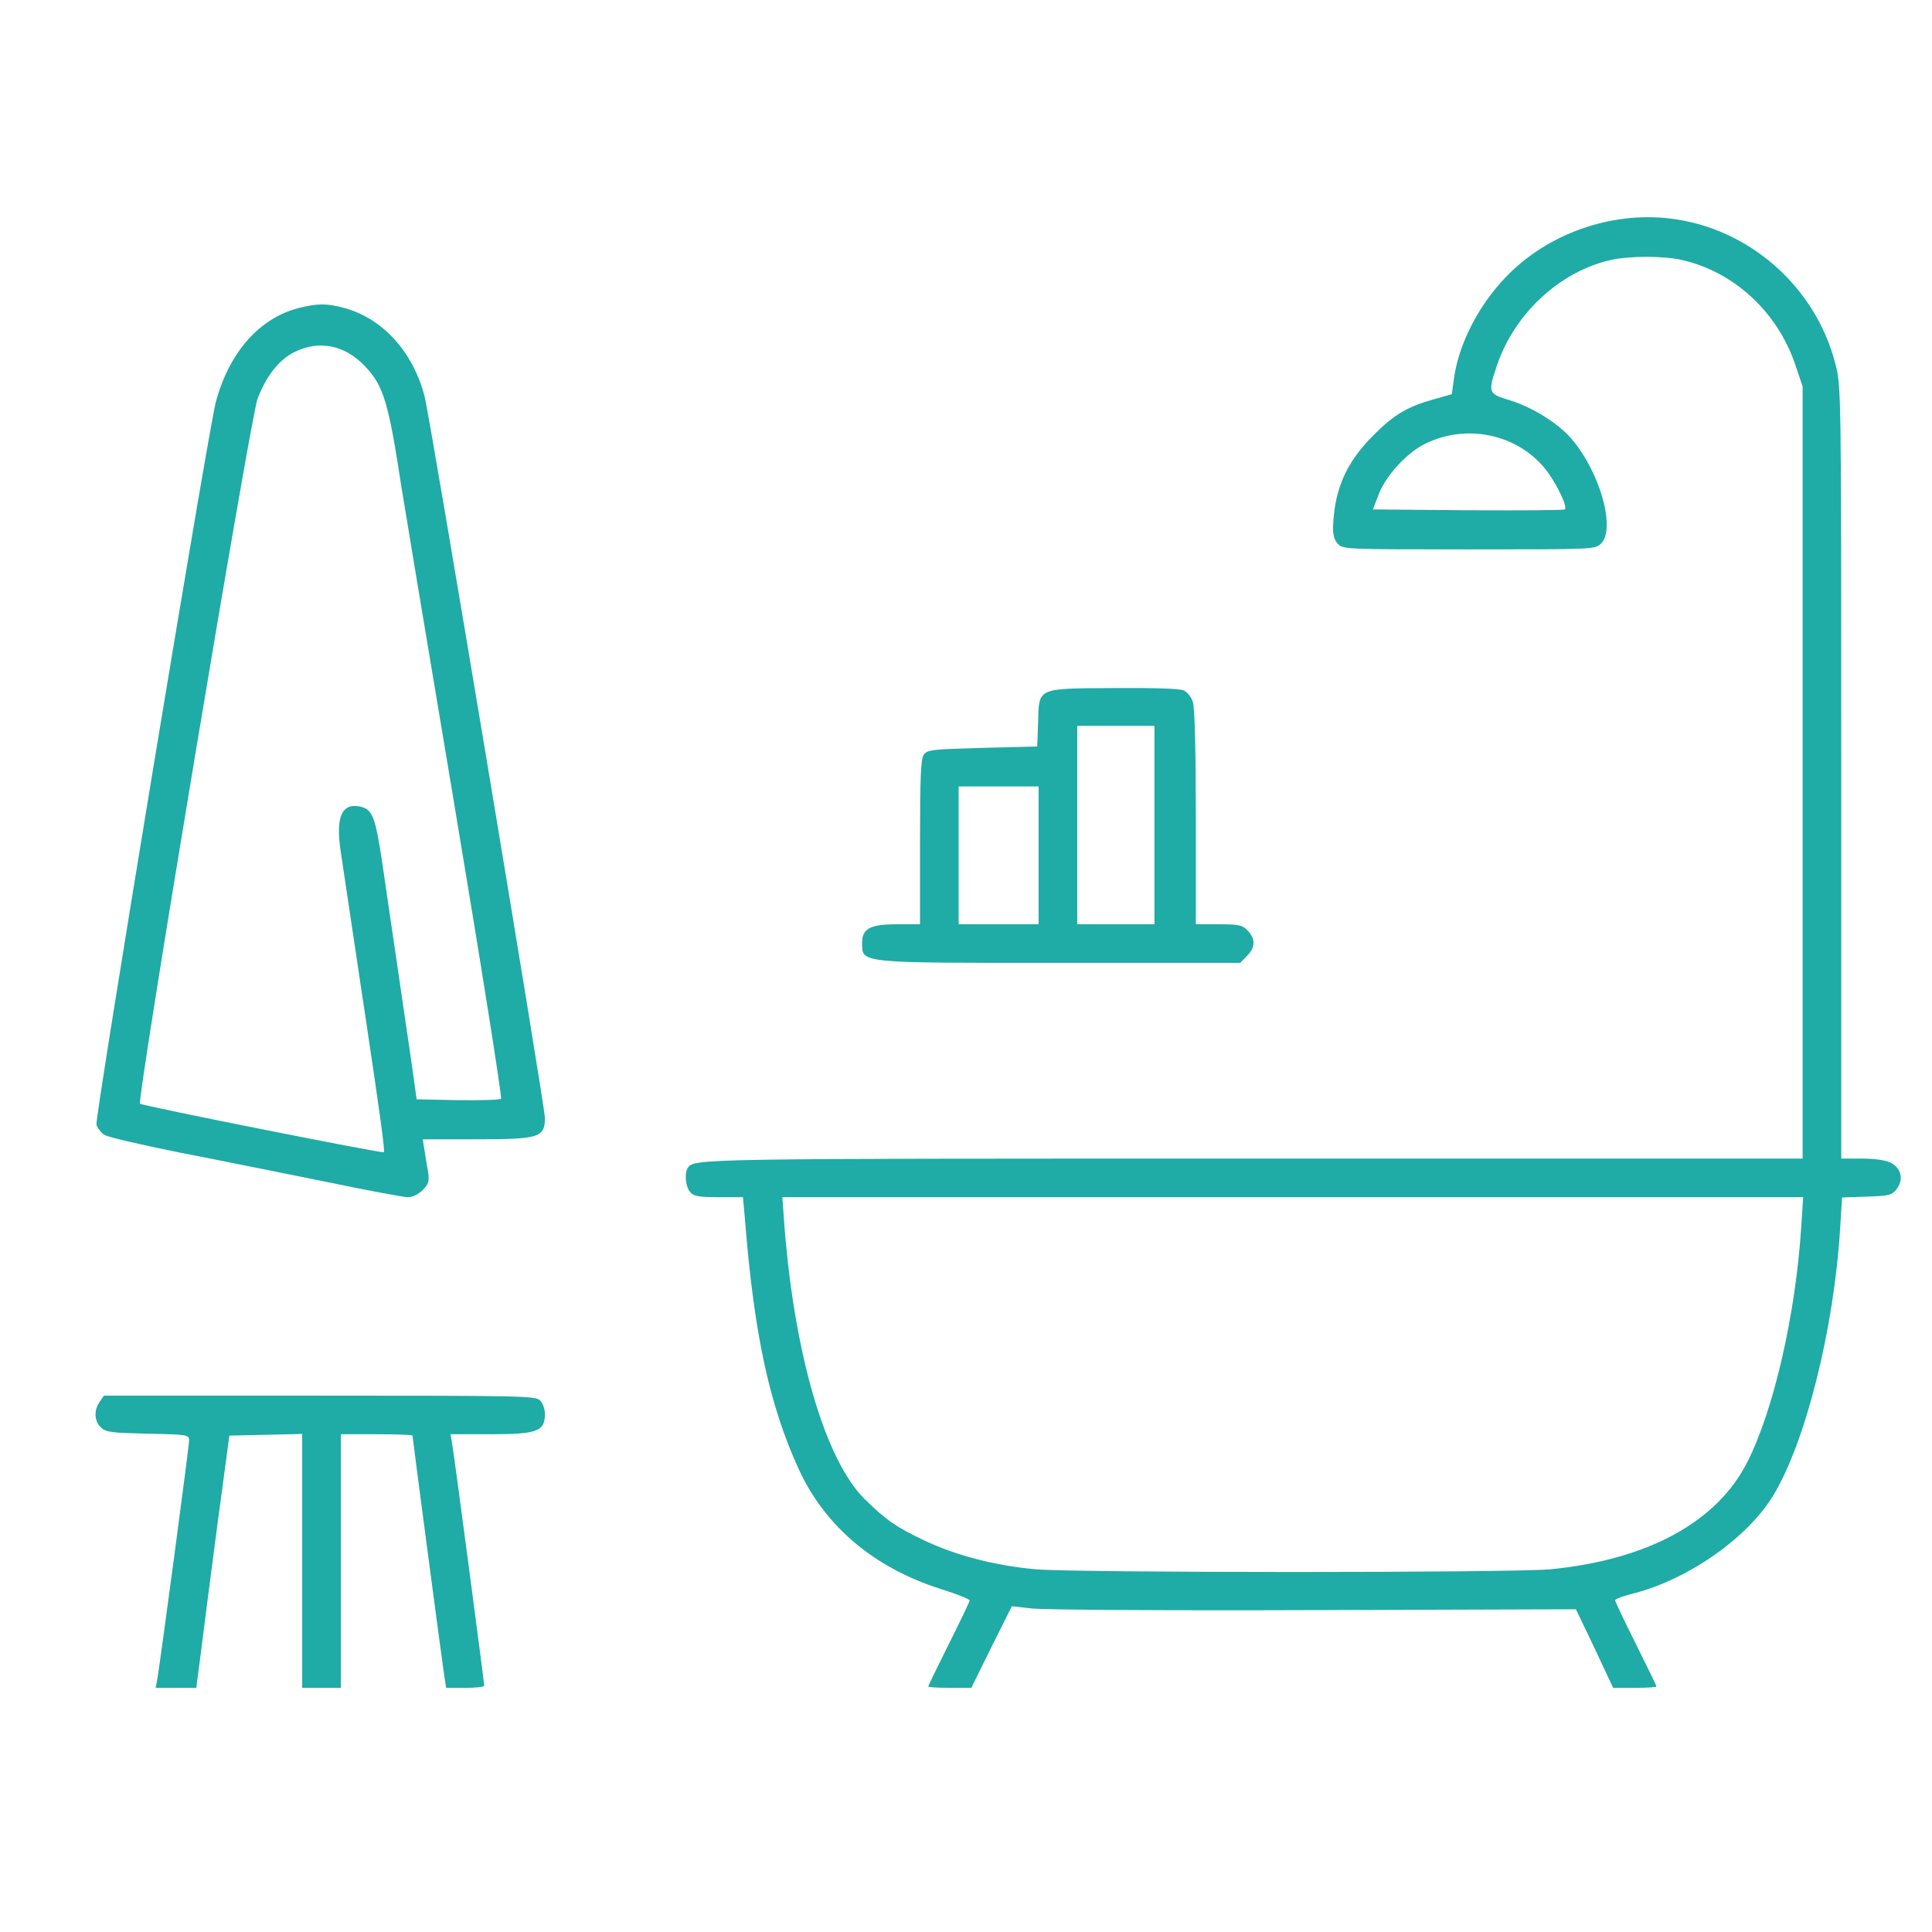 <?xml version="1.0" encoding="utf-8"?>
<svg viewBox="0 0 500 500" xmlns="http://www.w3.org/2000/svg">
  <defs>
    <linearGradient id="color-0">
      <stop style="stop-color: rgb(31, 171, 166);"/>
    </linearGradient>
  </defs>
  <path style="stroke: rgb(0, 0, 0); fill: rgb(31, 171, 166);" d="M 48.752 104.514"/>
  <path style="stroke: rgb(0, 0, 0); fill: url(#color-0);" d="M 66.304 104.515"/>
  <path style="stroke: rgb(0, 0, 0); fill: url(#color-0);" d="M 78.445 134.743"/>
  <path style="stroke: rgb(0, 0, 0); fill: url(#color-0);" d="M 48.644 104.515"/>
  <path style="stroke: rgb(0, 0, 0); fill: url(#color-0);" d="M 60.784 134.743"/>
  <g transform="matrix(0.158, 0, 0, -0.158, -38.76, 631.999)" fill="#000000" stroke="none" style="">
    <g transform="matrix(0.632, 0, 0, 0.632, -4707.643, -2614.625)" fill="#000000" stroke="none">
      <path style="stroke: rgb(0, 0, 0); fill: url(#color-0);" d="M 8280.677 9341.516"/>
      <path style="stroke: rgb(0, 0, 0); fill: url(#color-0);" d="M 8016.885 9402.308"/>
      <path style="stroke: rgb(0, 0, 0); fill: url(#color-0);" d="M 8173.451 9414.763"/>
      <path style="stroke: rgb(0, 0, 0); fill: url(#color-0);" d="M 8294.854 9112.484"/>
      <path style="stroke: rgb(0, 0, 0); fill: url(#color-0);" d="M 8173.449 9414.767"/>
      <path style="stroke: rgb(0, 0, 0); fill: url(#color-0);" d="M 8382.961 9319.826"/>
      <path style="stroke: rgb(0, 0, 0); fill: url(#color-0);" d="M 8265.696 9379.344"/>
      <path style="stroke: rgb(0, 0, 0); fill: url(#color-0);" d="M 8384.166 9084.367"/>
      <g transform="matrix(0.305, 0, 0, 0.299, 7474.564, 5664.043)" fill="#000000" stroke="none" style="">
        <g transform="matrix(1.103, 0, 0, 1.101, -959.39, -732.217)" fill="#000000" stroke="none">
          <path style="stroke: rgb(0, 0, 0); fill: url(#color-0);" d="M 35.368 103.375" transform="matrix(29.754, 0, 0, -30.399, 3568.48, 15944.943)"/>
          <path style="stroke: rgb(0, 0, 0); fill: url(#color-0);" d="M 0 99.162" transform="matrix(29.754, 0, 0, -30.399, 4982.055, 14897.975)"/>
          <g transform="matrix(4.449, 0, 0, 4.545, 1417.936, -3323.695)" fill="#000000" stroke="none" style="">
            <g transform="matrix(0.632, 0, 0, 0.632, -4707.643, -2614.625)" fill="#000000" stroke="none">
              <path style="stroke: rgb(0, 0, 0); fill: url(#color-0);" d="M 8280.677 9341.516"/>
              <path style="stroke: rgb(0, 0, 0); fill: url(#color-0);" d="M 8016.885 9402.308"/>
              <path style="stroke: rgb(0, 0, 0); fill: url(#color-0);" d="M 8173.451 9414.763"/>
              <path style="stroke: rgb(0, 0, 0); fill: url(#color-0);" d="M 8294.854 9112.484"/>
              <path style="stroke: rgb(0, 0, 0); fill: url(#color-0);" d="M 8173.449 9414.767"/>
              <path style="stroke: rgb(0, 0, 0); fill: url(#color-0);" d="M 8382.961 9319.826"/>
              <path style="stroke: rgb(0, 0, 0); fill: url(#color-0);" d="M 8265.696 9379.344"/>
              <path style="stroke: rgb(0, 0, 0); fill: url(#color-0);" d="M 8384.166 9084.367"/>
              <g transform="matrix(1.545, 0, 0, 1.545, 7563.568, 4231.925)" fill="#000000" stroke="none" style="">
                <g transform="matrix(0.632, 0, 0, 0.632, -4707.643, -2614.625)" fill="#000000" stroke="none">
                  <path style="stroke: rgb(0, 0, 0); fill: url(#color-0);" d="M 8280.677 9341.516"/>
                  <path style="stroke: rgb(0, 0, 0); fill: url(#color-0);" d="M 8016.885 9402.308"/>
                  <path style="stroke: rgb(0, 0, 0); fill: url(#color-0);" d="M 8173.451 9414.763"/>
                  <path style="stroke: rgb(0, 0, 0); fill: url(#color-0);" d="M 8294.854 9112.484"/>
                  <g transform="matrix(1.539, 0, 0, 1.539, 7534.931, 4247.55)" fill="#000000" stroke="none" style="">
                    <g transform="matrix(0.632, 0, 0, 0.632, -4708.528, -2614.625)" fill="#000000" stroke="none" style="">
                      <path style="stroke: rgb(0, 0, 0); fill: rgb(31, 171, 166);" d="M 7569.285 9577.716"/>
                      <path style="fill: rgb(216, 216, 216); stroke: rgb(0, 0, 0);" d="M 5293.237 9836.277"/>
                      <path style="fill: rgb(216, 216, 216); stroke: rgb(0, 0, 0);" d="M 5428.863 9498.732"/>
                      <g transform="matrix(1.768, 0, -0, 1.768, 6792.576, 3687.289)" fill="#000000" stroke="none" style="">
                        <g transform="matrix(0.632, 0, 0, 0.632, -4707.643, -2614.625)" fill="#000000" stroke="none">
                          <path style="stroke: rgb(0, 0, 0); fill: url(#color-0);" d="M 8280.677 9341.516"/>
                          <path style="stroke: rgb(0, 0, 0); fill: url(#color-0);" d="M 8016.885 9402.308"/>
                          <path style="stroke: rgb(0, 0, 0); fill: url(#color-0);" d="M 8173.451 9414.763"/>
                          <path style="stroke: rgb(0, 0, 0); fill: url(#color-0);" d="M 8294.854 9112.484"/>
                          <path style="stroke: rgb(0, 0, 0); fill: url(#color-0);" d="M 8173.449 9414.767"/>
                          <path style="stroke: rgb(0, 0, 0); fill: url(#color-0);" d="M 8382.961 9319.826"/>
                          <path style="stroke: rgb(0, 0, 0); fill: url(#color-0);" d="M 8265.696 9379.344"/>
                          <path style="stroke: rgb(0, 0, 0); fill: url(#color-0);" d="M 8384.166 9084.367"/>
                          <path style="stroke: rgb(0, 0, 0); fill: rgb(31, 171, 166);" d="M 8516.153 9429.401"/>
                          <path style="stroke: rgb(0, 0, 0); fill: url(#color-0);" d="M 8691.673 9429.391"/>
                          <path style="stroke: rgb(0, 0, 0); fill: url(#color-0);" d="M 8813.083 9127.111"/>
                          <path style="stroke: rgb(0, 0, 0); fill: url(#color-0);" d="M 8515.073 9429.391"/>
                          <path style="stroke: rgb(0, 0, 0); fill: url(#color-0);" d="M 8636.473 9127.111"/>
                          <path style="stroke: rgb(0, 0, 0); fill: url(#color-0);" d="M 8506.883 9429.391"/>
                          <path style="stroke: rgb(0, 0, 0); fill: url(#color-0);" d="M 8628.293 9127.111"/>
                          <path style="fill: rgb(216, 216, 216); stroke: rgb(0, 0, 0);" d="M 8561.673 9429.391"/>
                          <path style="fill: rgb(216, 216, 216); stroke: rgb(0, 0, 0);" d="M 8683.073 9127.111"/>
                          <g transform="matrix(1.583, 0, 0, 1.583, 7842.161, 4154.549)" fill="#000000" stroke="none" style="">
                            <g transform="matrix(0.632, 0, 0, 0.632, -4707.643, -2614.625)" fill="#000000" stroke="none">
                              <path style="fill: rgb(216, 216, 216); stroke: rgb(0, 0, 0);" d="M 8280.677 9341.516"/>
                              <path style="fill: rgb(216, 216, 216); stroke: rgb(0, 0, 0);" d="M 8016.885 9402.308"/>
                              <path style="fill: rgb(216, 216, 216); stroke: rgb(0, 0, 0);" d="M 8173.451 9414.763"/>
                              <path style="fill: rgb(216, 216, 216); stroke: rgb(0, 0, 0);" d="M 8294.854 9112.484"/>
                              <path style="fill: rgb(216, 216, 216); stroke: rgb(0, 0, 0);" d="M 8173.449 9414.767"/>
                              <path style="fill: rgb(216, 216, 216); stroke: rgb(0, 0, 0);" d="M 8382.961 9319.826"/>
                              <path style="fill: rgb(216, 216, 216); stroke: rgb(0, 0, 0);" d="M 8265.696 9379.344"/>
                              <path style="fill: rgb(216, 216, 216); stroke: rgb(0, 0, 0);" d="M 8384.166 9084.367"/>
                              <g transform="matrix(0.305, 0, 0, 0.299, 7474.564, 5664.043)" fill="#000000" stroke="none" style="">
                                <g transform="matrix(1.103, 0, 0, 1.101, -959.39, -732.217)" fill="#000000" stroke="none">
                                  <path style="fill: rgb(216, 216, 216); stroke: rgb(0, 0, 0);" d="M 35.368 103.375" transform="matrix(29.754, 0, 0, -30.399, 3568.48, 15944.943)"/>
                                  <path style="fill: rgb(216, 216, 216); stroke: rgb(0, 0, 0);" d="M 0 99.162" transform="matrix(29.754, 0, 0, -30.399, 4982.055, 14897.975)"/>
                                  <path style="fill: rgb(216, 216, 216); stroke: rgb(0, 0, 0);" d="M 4704.223 12067.001"/>
                                  <path style="fill: rgb(216, 216, 216); stroke: rgb(0, 0, 0);" d="M 5065.449 11148.103"/>
                                  <g transform="matrix(4.711, 0, 0, 4.813, 2563.381, -3967.982)" fill="#000000" stroke="none" style="">
                                    <g transform="matrix(0.632, 0, 0, 0.632, -4953.947, -2554.21)" fill="#000000" stroke="none">
                                      <path style="stroke: rgb(0, 0, 0); fill: url(#color-0);" d="M 8280.677 9341.516"/>
                                      <path style="stroke: rgb(0, 0, 0); fill: url(#color-0);" d="M 8016.885 9402.308"/>
                                      <g transform="matrix(1.17, 0, 0, 1.17, 8482.695, 5139.725)" fill="#000000" stroke="none" style="">
                                        <path style="stroke: rgb(0, 0, 0); fill: url(#color-0);" d="M -545.69 3604.078"/>
                                        <path style="stroke: rgb(0, 0, 0); fill: url(#color-0);" d="M -446.032 3355.938"/>
                                        <g transform="matrix(1.3, 0, 0, 1.3, -1136.329, -726.005)" fill="#000000" stroke="none" style="">
                                          <g transform="matrix(0.632, 0, 0, 0.632, -4707.643, -2614.625)" fill="#000000" stroke="none">
                                            <path style="stroke: rgb(0, 0, 0); fill: url(#color-0);" d="M 8280.677 9341.516"/>
                                            <path style="stroke: rgb(0, 0, 0); fill: url(#color-0);" d="M 8016.885 9402.308"/>
                                            <path style="stroke: rgb(0, 0, 0); fill: url(#color-0);" d="M 8173.451 9414.763"/>
                                            <path style="stroke: rgb(0, 0, 0); fill: url(#color-0);" d="M 8294.854 9112.484"/>
                                            <path style="stroke: rgb(0, 0, 0); fill: url(#color-0);" d="M 8173.449 9414.767"/>
                                            <path style="stroke: rgb(0, 0, 0); fill: url(#color-0);" d="M 8382.961 9319.826"/>
                                            <path style="stroke: rgb(0, 0, 0); fill: url(#color-0);" d="M 8169.422 9375.412"/>
                                            <path style="stroke: rgb(0, 0, 0); fill: url(#color-0);" d="M 8295.813 9060.714"/>
                                            <path style="stroke: rgb(0, 0, 0); fill: url(#color-0);" d="M 8169.421 9375.418"/>
                                            <g transform="matrix(1.648, 0, 0, 1.648, 7293.962, 4198.562)" fill="#000000" stroke="none" style="">
                                              <g transform="matrix(0.632, 0, 0, 0.632, -4707.643, -2614.625)" fill="#000000" stroke="none">
                                                <g transform="matrix(1.538, 0, 0, 1.538, 6364.548, 4834.387)" fill="#000000" stroke="none" style="">
                                                  <g transform="matrix(0.65, 0, 0, 0.65, -662.625, -1757.256)" fill="#000000" stroke="none">
                                                    <g transform="matrix(-0.71, 0, 0, 0.71, 8346.879, 3620.021)" fill="#000000" stroke="none" style="">
                                                      <path d="M2138 5330 c-285 -35 -526 -248 -597 -528 -21 -79 -21 -100 -21 -1481 l0 -1401 -75 0 c-47 0 -87 -6 -104 -15 -38 -19 -48 -60 -23 -94 18 -24 26 -26 109 -29 l90 -3 7 -112 c22 -363 125 -776 243 -970 93 -153 307 -303 504 -354 38 -9 69 -21 69 -25 0 -5 -34 -76 -75 -158 -41 -82 -75 -152 -75 -155 0 -3 35 -5 79 -5 l78 0 67 143 68 142 951 -3 c524 -2 984 1 1023 6 l71 8 74 -148 73 -148 78 0 c43 0 78 2 78 5 0 3 -34 73 -75 155 -41 82 -75 153 -75 157 0 5 46 23 103 41 244 77 423 229 518 438 106 233 161 489 194 907 l7 77 87 0 c72 0 91 3 104 18 17 19 22 68 9 88 -22 34 -28 34 -2046 34 l-1996 0 0 1401 0 1400 26 77 c64 192 222 339 412 382 66 15 190 15 257 0 184 -41 348 -193 412 -379 35 -103 34 -106 -45 -130 -82 -25 -175 -83 -224 -140 -104 -121 -162 -329 -106 -381 21 -20 33 -20 478 -20 449 0 457 0 476 21 13 15 18 33 16 70 -6 130 -49 227 -147 324 -73 74 -124 104 -223 131 l-60 17 -7 51 c-16 127 -88 269 -189 374 -150 157 -381 239 -598 212z m889 -816 c67 -32 146 -118 171 -187 l20 -52 -346 -3 c-190 -1 -347 0 -350 3 -11 10 33 100 72 148 102 125 283 164 433 91z m2327 -2806 c-34 -485 -148 -881 -295 -1025 -78 -76 -113 -100 -214 -148 -115 -55 -259 -92 -405 -105 -155 -13 -1721 -13 -1865 0 -352 34 -605 171 -715 390 -96 190 -175 537 -195 853 l-7 107 1850 0 1851 0 -5 -72z" style="fill: url(#color-0);"/>
                                                      <path d="M6948 5006 c-140 -38 -250 -159 -292 -322 -20 -78 -436 -2574 -436 -2616 0 -72 21 -78 251 -78 l192 0 -7 -43 c-4 -23 -9 -59 -13 -79 -4 -30 -1 -41 20 -62 16 -16 37 -26 54 -26 15 0 150 25 298 56 149 30 385 78 525 105 140 28 265 57 277 65 13 8 25 25 29 37 6 25 -406 2522 -433 2622 -48 179 -157 303 -298 340 -70 18 -104 18 -167 1z m182 -161 c55 -28 101 -87 132 -169 26 -70 439 -2549 426 -2557 -15 -9 -879 -181 -884 -176 -5 4 16 152 66 487 11 74 25 164 30 200 29 192 51 343 61 409 18 124 -6 174 -75 157 -41 -10 -52 -41 -76 -201 -12 -82 -35 -242 -52 -355 -16 -113 -40 -272 -52 -355 l-21 -150 -149 -3 c-82 -1 -153 1 -157 5 -4 5 73 492 172 1083 99 591 184 1102 189 1135 47 309 65 367 130 437 74 80 169 99 260 53z" style="fill: url(#color-0);"/>
                                                      <path d="M3903 3618 c-12 -6 -27 -24 -32 -41 -7 -19 -11 -172 -11 -418 l0 -389 -83 0 c-74 0 -86 -3 -105 -23 -29 -30 -28 -62 3 -92 l24 -25 656 0 c734 0 714 -2 715 73 0 51 -29 67 -125 67 l-85 0 0 298 c0 242 -3 302 -14 318 -13 17 -31 19 -213 24 l-198 5 -3 86 c-4 129 8 124 -276 126 -150 1 -239 -2 -253 -9z m387 -488 l0 -360 -140 0 -140 0 0 360 0 360 140 0 140 0 0 -360z m430 -110 l0 -250 -145 0 -145 0 0 250 0 250 145 0 145 0 0 -250z" style="fill: url(#color-0);"/>
                                                      <path d="M6237 1042 c-10 -10 -17 -32 -17 -48 0 -64 27 -74 200 -74 l142 0 -6 -37 c-8 -45 -116 -865 -116 -875 0 -5 31 -8 69 -8 l69 0 6 38 c7 42 116 869 116 877 0 3 59 5 130 5 l130 0 0 -460 0 -460 70 0 70 0 0 460 0 461 132 -3 132 -3 43 -320 c23 -176 50 -382 59 -457 l18 -138 74 0 73 0 -6 33 c-11 65 -115 843 -115 864 0 21 4 22 149 25 130 3 152 5 170 22 25 23 27 63 5 94 l-15 22 -783 0 c-746 0 -784 -1 -799 -18z" style="fill: url(#color-0);"/>
                                                    </g>
                                                  </g>
                                                </g>
                                              </g>
                                            </g>
                                          </g>
                                        </g>
                                      </g>
                                    </g>
                                  </g>
                                </g>
                              </g>
                            </g>
                          </g>
                        </g>
                      </g>
                    </g>
                  </g>
                </g>
              </g>
            </g>
          </g>
        </g>
      </g>
    </g>
  </g>
</svg>